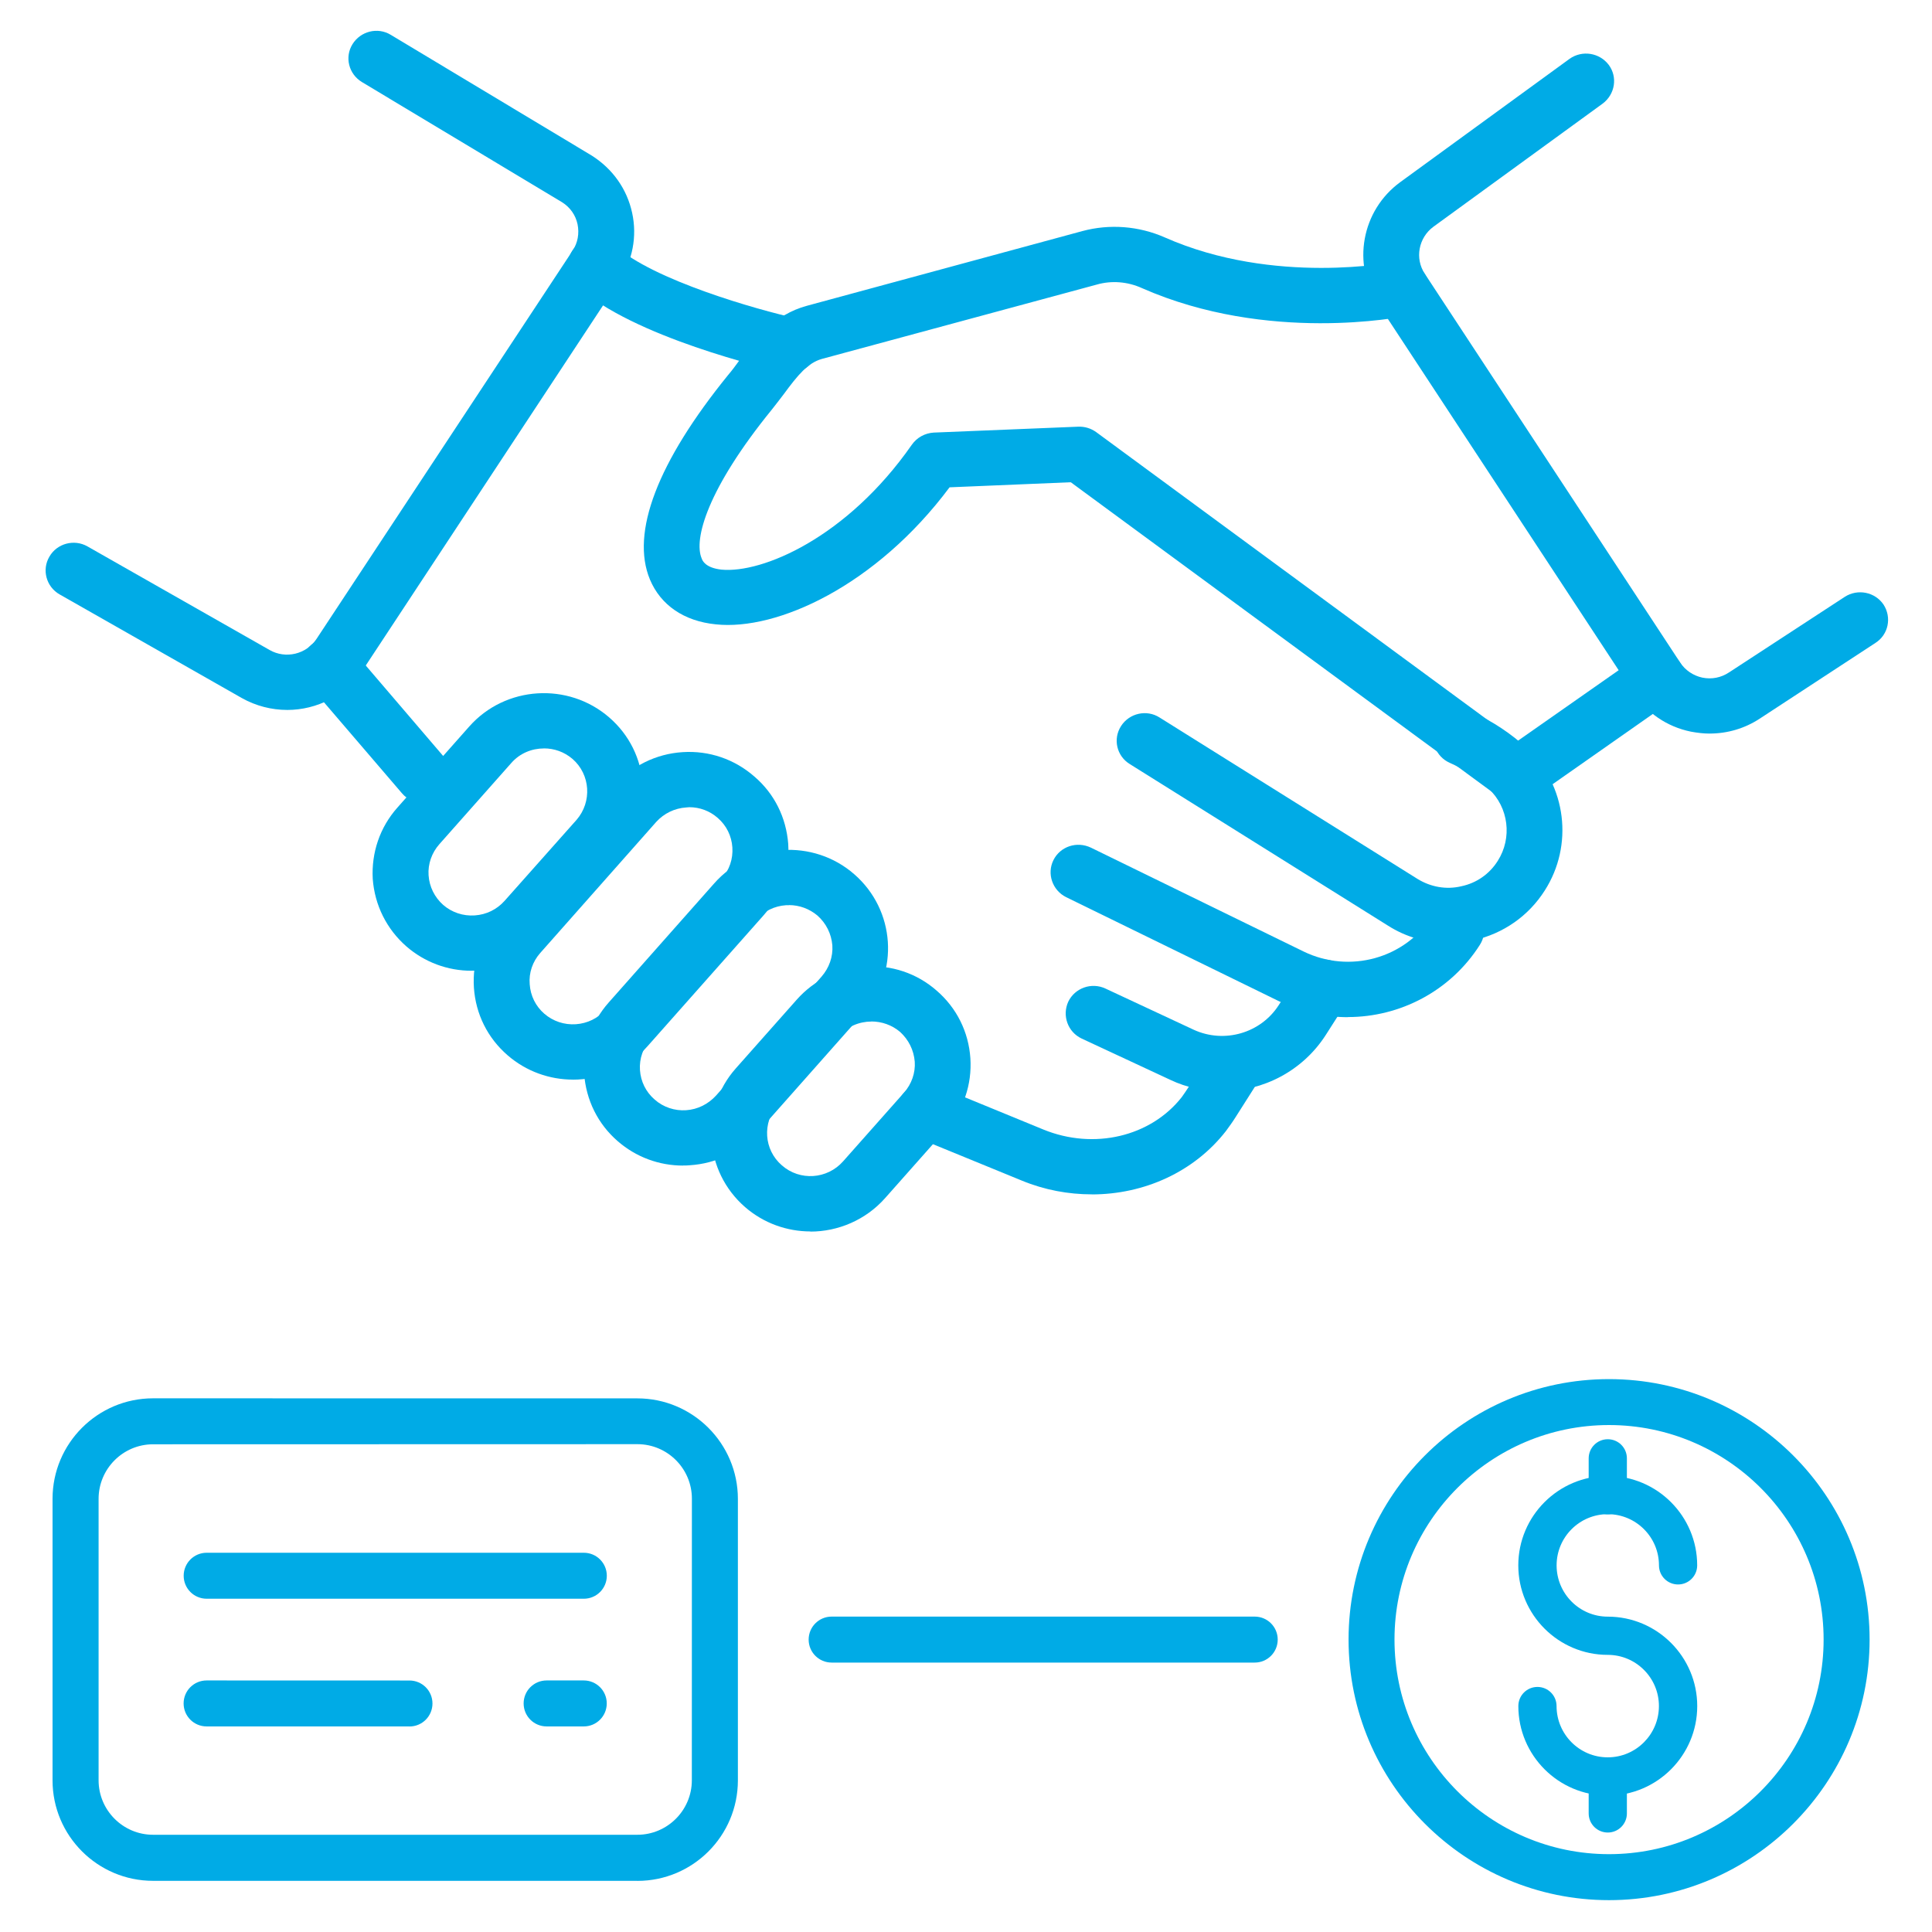 <?xml version="1.0" encoding="UTF-8"?>
<svg width="128pt" height="128pt" version="1.1" viewBox="0 0 128 128" xmlns="http://www.w3.org/2000/svg">
 <path d="m113.27 48.602c-0.406 0-0.824-0.051-1.246-0.129-1.586-0.324-2.926-1.246-3.809-2.586l-16.914-25.746c-1.746-2.648-1.094-6.203 1.469-8.074l11.227-8.176c0.824-0.578 1.969-0.406 2.586 0.406 0.602 0.809 0.422 1.953-0.406 2.57l-11.211 8.156c-0.984 0.727-1.246 2.102-0.566 3.121l16.914 25.75c0.34 0.516 0.871 0.871 1.469 1 0.629 0.129 1.246 0 1.762-0.34l7.676-5.012c0.855-0.551 2.004-0.324 2.57 0.516 0.551 0.855 0.324 1.984-0.535 2.535l-7.676 5.023c-0.984 0.645-2.129 0.984-3.309 0.984" fill="#00abe6"/>
 <path d="m19.023 47.035c-1.02 0-2.07-0.262-3.004-0.789l-12.066-6.863c-0.891-0.504-1.195-1.637-0.68-2.504 0.5-0.875 1.637-1.18 2.519-0.68l12.066 6.863c1.066 0.613 2.441 0.289 3.121-0.746l16.961-25.715c0.34-0.516 0.449-1.129 0.324-1.746-0.129-0.602-0.484-1.113-1.02-1.453l-13.258-7.961c-0.891-0.535-1.164-1.664-0.629-2.519s1.664-1.145 2.535-0.613l13.309 7.996c1.406 0.891 2.34 2.231 2.68 3.797 0.34 1.566 0.031 3.164-0.855 4.504l-16.945 25.715c-1.164 1.762-3.086 2.715-5.055 2.715" fill="#00abe6"/>
 <path d="m100.47 53.203c-0.391 0-0.773-0.113-1.102-0.355l-28.426-20.898-8.031 0.336c-4.859 6.512-11.422 9.516-15.492 9.078-2.102-0.211-3.648-1.273-4.359-2.969-1.289-3.102 0.5-7.785 5.184-13.555 0.262-0.305 0.484-0.613 0.711-0.922 1.078-1.441 2.309-3.07 4.523-3.664l18.234-4.945c1.797-0.484 3.731-0.34 5.461 0.422 7.269 3.215 15.199 1.629 15.281 1.613 1-0.211 1.984 0.422 2.195 1.422 0.211 0.984-0.434 1.953-1.441 2.164-0.371 0.066-9.191 1.84-17.547-1.84-0.953-0.434-2.019-0.516-2.988-0.238l-18.215 4.926c-0.934 0.262-1.586 1.051-2.535 2.34-0.262 0.34-0.516 0.68-0.789 1.02-4.281 5.266-5.184 8.594-4.648 9.855 0.051 0.16 0.262 0.629 1.309 0.746 2.699 0.262 8.32-2.113 12.613-8.27 0.34-0.484 0.871-0.773 1.453-0.809l9.578-0.391c0.434-0.016 0.84 0.113 1.18 0.355l27.879 20.5 8.191-5.734c0.84-0.578 1.984-0.391 2.57 0.434 0.602 0.824 0.406 1.969-0.434 2.551l-9.289 6.512c-0.324 0.211-0.695 0.324-1.066 0.324" fill="#00abe6"/>
 <path d="m52.316 24.723c-0.129 0-0.273-0.016-0.406-0.051-1.02-0.238-10-2.34-13.68-5.719-0.762-0.695-0.809-1.859-0.113-2.602 0.711-0.746 1.875-0.773 2.613-0.094 2.519 2.309 9.516 4.281 12 4.828 1 0.238 1.613 1.211 1.391 2.215-0.195 0.84-0.953 1.422-1.809 1.422" fill="#00abe6"/>
 <path d="m28.039 53.203c-0.516 0-1.035-0.211-1.406-0.645l-6.219-7.254c-0.66-0.773-0.566-1.922 0.211-2.586 0.789-0.645 1.953-0.566 2.613 0.211l6.219 7.269c0.66 0.762 0.551 1.922-0.227 2.57-0.34 0.289-0.773 0.434-1.195 0.434" fill="#00abe6"/>
 <path d="m36.035 49.586c-0.809 0-1.602 0.324-2.164 0.969l-4.766 5.379c-0.5 0.566-0.762 1.309-0.711 2.051 0.051 0.762 0.391 1.453 0.969 1.969 0.578 0.5 1.324 0.746 2.086 0.695 0.773-0.051 1.469-0.391 1.984-0.969l4.766-5.363c1.035-1.195 0.922-3.004-0.273-4.039-0.551-0.469-1.211-0.695-1.891-0.695zm-4.781 14.73c-1.602 0-3.121-0.566-4.328-1.613-1.309-1.145-2.102-2.731-2.231-4.477-0.094-1.73 0.469-3.41 1.629-4.715l4.766-5.379c2.391-2.699 6.559-2.953 9.27-0.602 1.324 1.145 2.113 2.731 2.231 4.477 0.113 1.73-0.469 3.41-1.629 4.715l-4.75 5.379c-1.164 1.309-2.762 2.086-4.523 2.195-0.145 0.016-0.289 0.016-0.434 0.016" fill="#00abe6"/>
 <path d="m45.66 53.48c-0.066 0-0.129 0.016-0.195 0.016-0.773 0.051-1.469 0.391-1.984 0.953l-7.691 8.691c-0.5 0.566-0.762 1.309-0.695 2.07 0.051 0.762 0.391 1.453 0.969 1.953s1.324 0.746 2.086 0.695c0.762-0.051 1.469-0.391 1.969-0.969l7.691-8.676c0.516-0.566 0.762-1.309 0.711-2.07s-0.391-1.453-0.969-1.953c-0.535-0.469-1.195-0.711-1.891-0.711zm-7.703 18.047c-1.535 0-3.086-0.535-4.328-1.613-1.324-1.145-2.113-2.731-2.231-4.477-0.113-1.73 0.449-3.41 1.613-4.715l7.691-8.676c1.164-1.309 2.762-2.102 4.523-2.215 1.762-0.113 3.441 0.469 4.75 1.613 1.34 1.145 2.113 2.731 2.246 4.461 0.113 1.746-0.469 3.426-1.629 4.734l-7.691 8.676c-1.289 1.469-3.121 2.215-4.945 2.215" fill="#00abe6"/>
 <path d="m52.27 59.973h-0.195c-0.762 0.051-1.469 0.391-1.969 0.969l-6.996 7.898c-0.5 0.566-0.762 1.289-0.711 2.051 0.051 0.762 0.391 1.453 0.969 1.953 0.578 0.516 1.34 0.762 2.086 0.711 0.773-0.051 1.469-0.406 1.984-0.969l6.996-7.887c0.5-0.578 0.762-1.309 0.711-2.07-0.066-0.762-0.406-1.453-0.984-1.969-0.535-0.449-1.195-0.695-1.891-0.695zm-7.012 17.25c-1.602 0-3.121-0.566-4.328-1.613-1.324-1.145-2.102-2.731-2.231-4.477-0.094-1.73 0.469-3.41 1.629-4.715l6.996-7.898c2.391-2.699 6.559-2.969 9.27-0.602 2.731 2.375 3.004 6.496 0.613 9.191l-6.996 7.898c-1.164 1.309-2.762 2.086-4.523 2.195-0.145 0.016-0.289 0.016-0.434 0.016" fill="#00abe6"/>
 <path d="m57.73 67.68c-0.789 0-1.602 0.324-2.164 0.969l-4.039 4.539c-1.035 1.195-0.922 2.988 0.273 4.019 1.195 1.051 3.004 0.922 4.055-0.262l4.039-4.555c0.5-0.566 0.762-1.309 0.711-2.051-0.066-0.773-0.406-1.453-0.969-1.969-0.551-0.469-1.23-0.695-1.906-0.695zm-4.039 13.906c-1.535 0-3.086-0.535-4.328-1.613-2.731-2.375-3.004-6.496-0.613-9.191l4.039-4.555c1.164-1.309 2.762-2.086 4.504-2.195 1.773-0.113 3.453 0.449 4.766 1.602 1.324 1.145 2.113 2.731 2.231 4.477 0.113 1.73-0.449 3.41-1.613 4.715l-4.039 4.555c-1.289 1.453-3.121 2.215-4.945 2.215" fill="#00abe6"/>
 <path d="m95.945 62.48c-1.406 0-2.797-0.391-4.004-1.164l-17.09-10.695c-0.871-0.535-1.129-1.664-0.578-2.519 0.551-0.855 1.695-1.113 2.551-0.566l17.09 10.695c0.871 0.535 1.906 0.727 2.91 0.484 1-0.211 1.859-0.809 2.406-1.68 0.969-1.52 0.727-3.539-0.602-4.781-0.746-0.711-1.613-1.289-2.57-1.711-0.934-0.406-1.355-1.5-0.934-2.426 0.422-0.922 1.52-1.324 2.453-0.922 1.324 0.602 2.535 1.406 3.602 2.391 2.602 2.453 3.086 6.414 1.164 9.414-1.066 1.68-2.746 2.859-4.715 3.297-0.551 0.129-1.113 0.18-1.68 0.18" fill="#00abe6"/>
 <path d="m89.309 67.391c-1.535 0-3.102-0.34-4.59-1.066l-14.086-6.887c-0.906-0.449-1.289-1.551-0.84-2.453 0.449-0.906 1.551-1.273 2.488-0.824l14.086 6.879c3.055 1.484 6.734 0.469 8.547-2.391 0.551-0.855 1.695-1.113 2.551-0.566 0.871 0.535 1.129 1.664 0.578 2.519-1.953 3.07-5.301 4.781-8.738 4.781" fill="#00abe6"/>
 <path d="m80.969 72.301c-1.164 0-2.34-0.238-3.441-0.762l-5.863-2.731c-0.922-0.434-1.309-1.52-0.891-2.441 0.434-0.906 1.535-1.309 2.469-0.871l5.852 2.731c2.019 0.922 4.426 0.227 5.621-1.629l1.406-2.18c0.551-0.855 1.68-1.113 2.551-0.566 0.855 0.535 1.113 1.664 0.566 2.519l-1.391 2.18c-1.535 2.406-4.172 3.75-6.879 3.75" fill="#00abe6"/>
 <path d="m72.332 79.129c-1.551 0-3.121-0.289-4.621-0.906l-7.141-2.926c-0.934-0.391-1.391-1.453-1-2.391 0.391-0.934 1.469-1.375 2.426-1l7.125 2.926c3.359 1.375 7.125 0.469 9.176-2.148 0.16-0.227 0.305-0.434 0.449-0.66l1.23-1.906c0.551-0.855 1.68-1.113 2.551-0.578 0.855 0.551 1.113 1.68 0.566 2.535l-1.211 1.906c-0.211 0.34-0.434 0.645-0.66 0.953-2.113 2.715-5.43 4.199-8.887 4.199" fill="#00abe6"/>
 <path d="m42.227 124.61h-32.086c-3.672 0-6.66-2.984-6.66-6.66v-18.648c0-3.672 2.984-6.66 6.66-6.66l32.086 0.004c3.672 0 6.66 2.988 6.66 6.66v18.648c0 3.676-2.984 6.66-6.66 6.66zm-32.086-28.922c-1.988 0-3.609 1.621-3.609 3.613v18.648c0 1.988 1.621 3.609 3.609 3.609h32.086c1.988 0 3.609-1.621 3.609-3.609l0.004-18.656c0-1.996-1.621-3.613-3.609-3.613z" fill="#00abe6"/>
 <path d="m38.676 105.92h-24.984c-0.84 0-1.523-0.68-1.523-1.523 0-0.84 0.68-1.523 1.523-1.523h24.988c0.84 0 1.523 0.68 1.523 1.523 0 0.84-0.68 1.523-1.523 1.523z" fill="#00abe6"/>
 <path d="m27.129 114.38h-13.441c-0.84 0-1.523-0.68-1.523-1.523 0-0.84 0.68-1.523 1.523-1.523l13.441 0.004c0.84 0 1.523 0.68 1.523 1.523 0 0.84-0.68 1.523-1.523 1.523z" fill="#00abe6"/>
 <path d="m38.676 114.38h-2.461c-0.84 0-1.523-0.68-1.523-1.523 0-0.84 0.68-1.523 1.523-1.523h2.461c0.84 0 1.523 0.68 1.523 1.523 0 0.84-0.68 1.523-1.523 1.523z" fill="#00abe6"/>
 <path d="m83.129 110.15h-28.031c-0.84 0-1.523-0.68-1.523-1.523 0-0.84 0.68-1.523 1.523-1.523h28.031c0.84 0 1.523 0.68 1.523 1.523 0 0.84-0.68 1.523-1.523 1.523z" fill="#00abe6"/>
 <path d="m106.6 125.89c-9.516 0-17.254-7.746-17.254-17.266 0-9.516 7.738-17.254 17.254-17.254 9.52 0 17.266 7.738 17.266 17.254 0 9.52-7.746 17.266-17.266 17.266zm0-31.477c-7.836 0-14.211 6.375-14.211 14.211 0 7.84 6.375 14.219 14.211 14.219 7.84 0 14.219-6.375 14.219-14.219 0-7.836-6.375-14.211-14.219-14.211z" fill="#00abe6"/>
 <path d="m106.52 118.96c-3.266 0-5.926-2.66-5.926-5.93 0-0.699 0.566-1.266 1.266-1.266s1.266 0.566 1.266 1.266c0 1.875 1.52 3.398 3.391 3.398s3.391-1.523 3.391-3.398c0-1.871-1.52-3.391-3.391-3.391-3.266 0-5.926-2.66-5.926-5.93 0-3.266 2.656-5.926 5.926-5.926 3.266 0 5.926 2.656 5.926 5.926 0 0.699-0.566 1.266-1.266 1.266s-1.266-0.566-1.266-1.266c0-1.871-1.52-3.391-3.391-3.391-1.871 0-3.391 1.52-3.391 3.391 0 1.875 1.52 3.398 3.391 3.398 3.266 0 5.926 2.656 5.926 5.926 0 3.269-2.66 5.93-5.926 5.93z" fill="#00abe6"/>
 <path d="m106.52 121.41c-0.699 0-1.266-0.566-1.266-1.266v-2.445c0-0.699 0.566-1.266 1.266-1.266s1.266 0.566 1.266 1.266v2.445c0 0.699-0.566 1.266-1.266 1.266z" fill="#00abe6"/>
 <path d="m106.52 100.33c-0.699 0-1.266-0.566-1.266-1.266v-2.445c0-0.699 0.566-1.266 1.266-1.266s1.266 0.566 1.266 1.266v2.445c0 0.699-0.566 1.266-1.266 1.266z" fill="#00abe6"/>
</svg>
